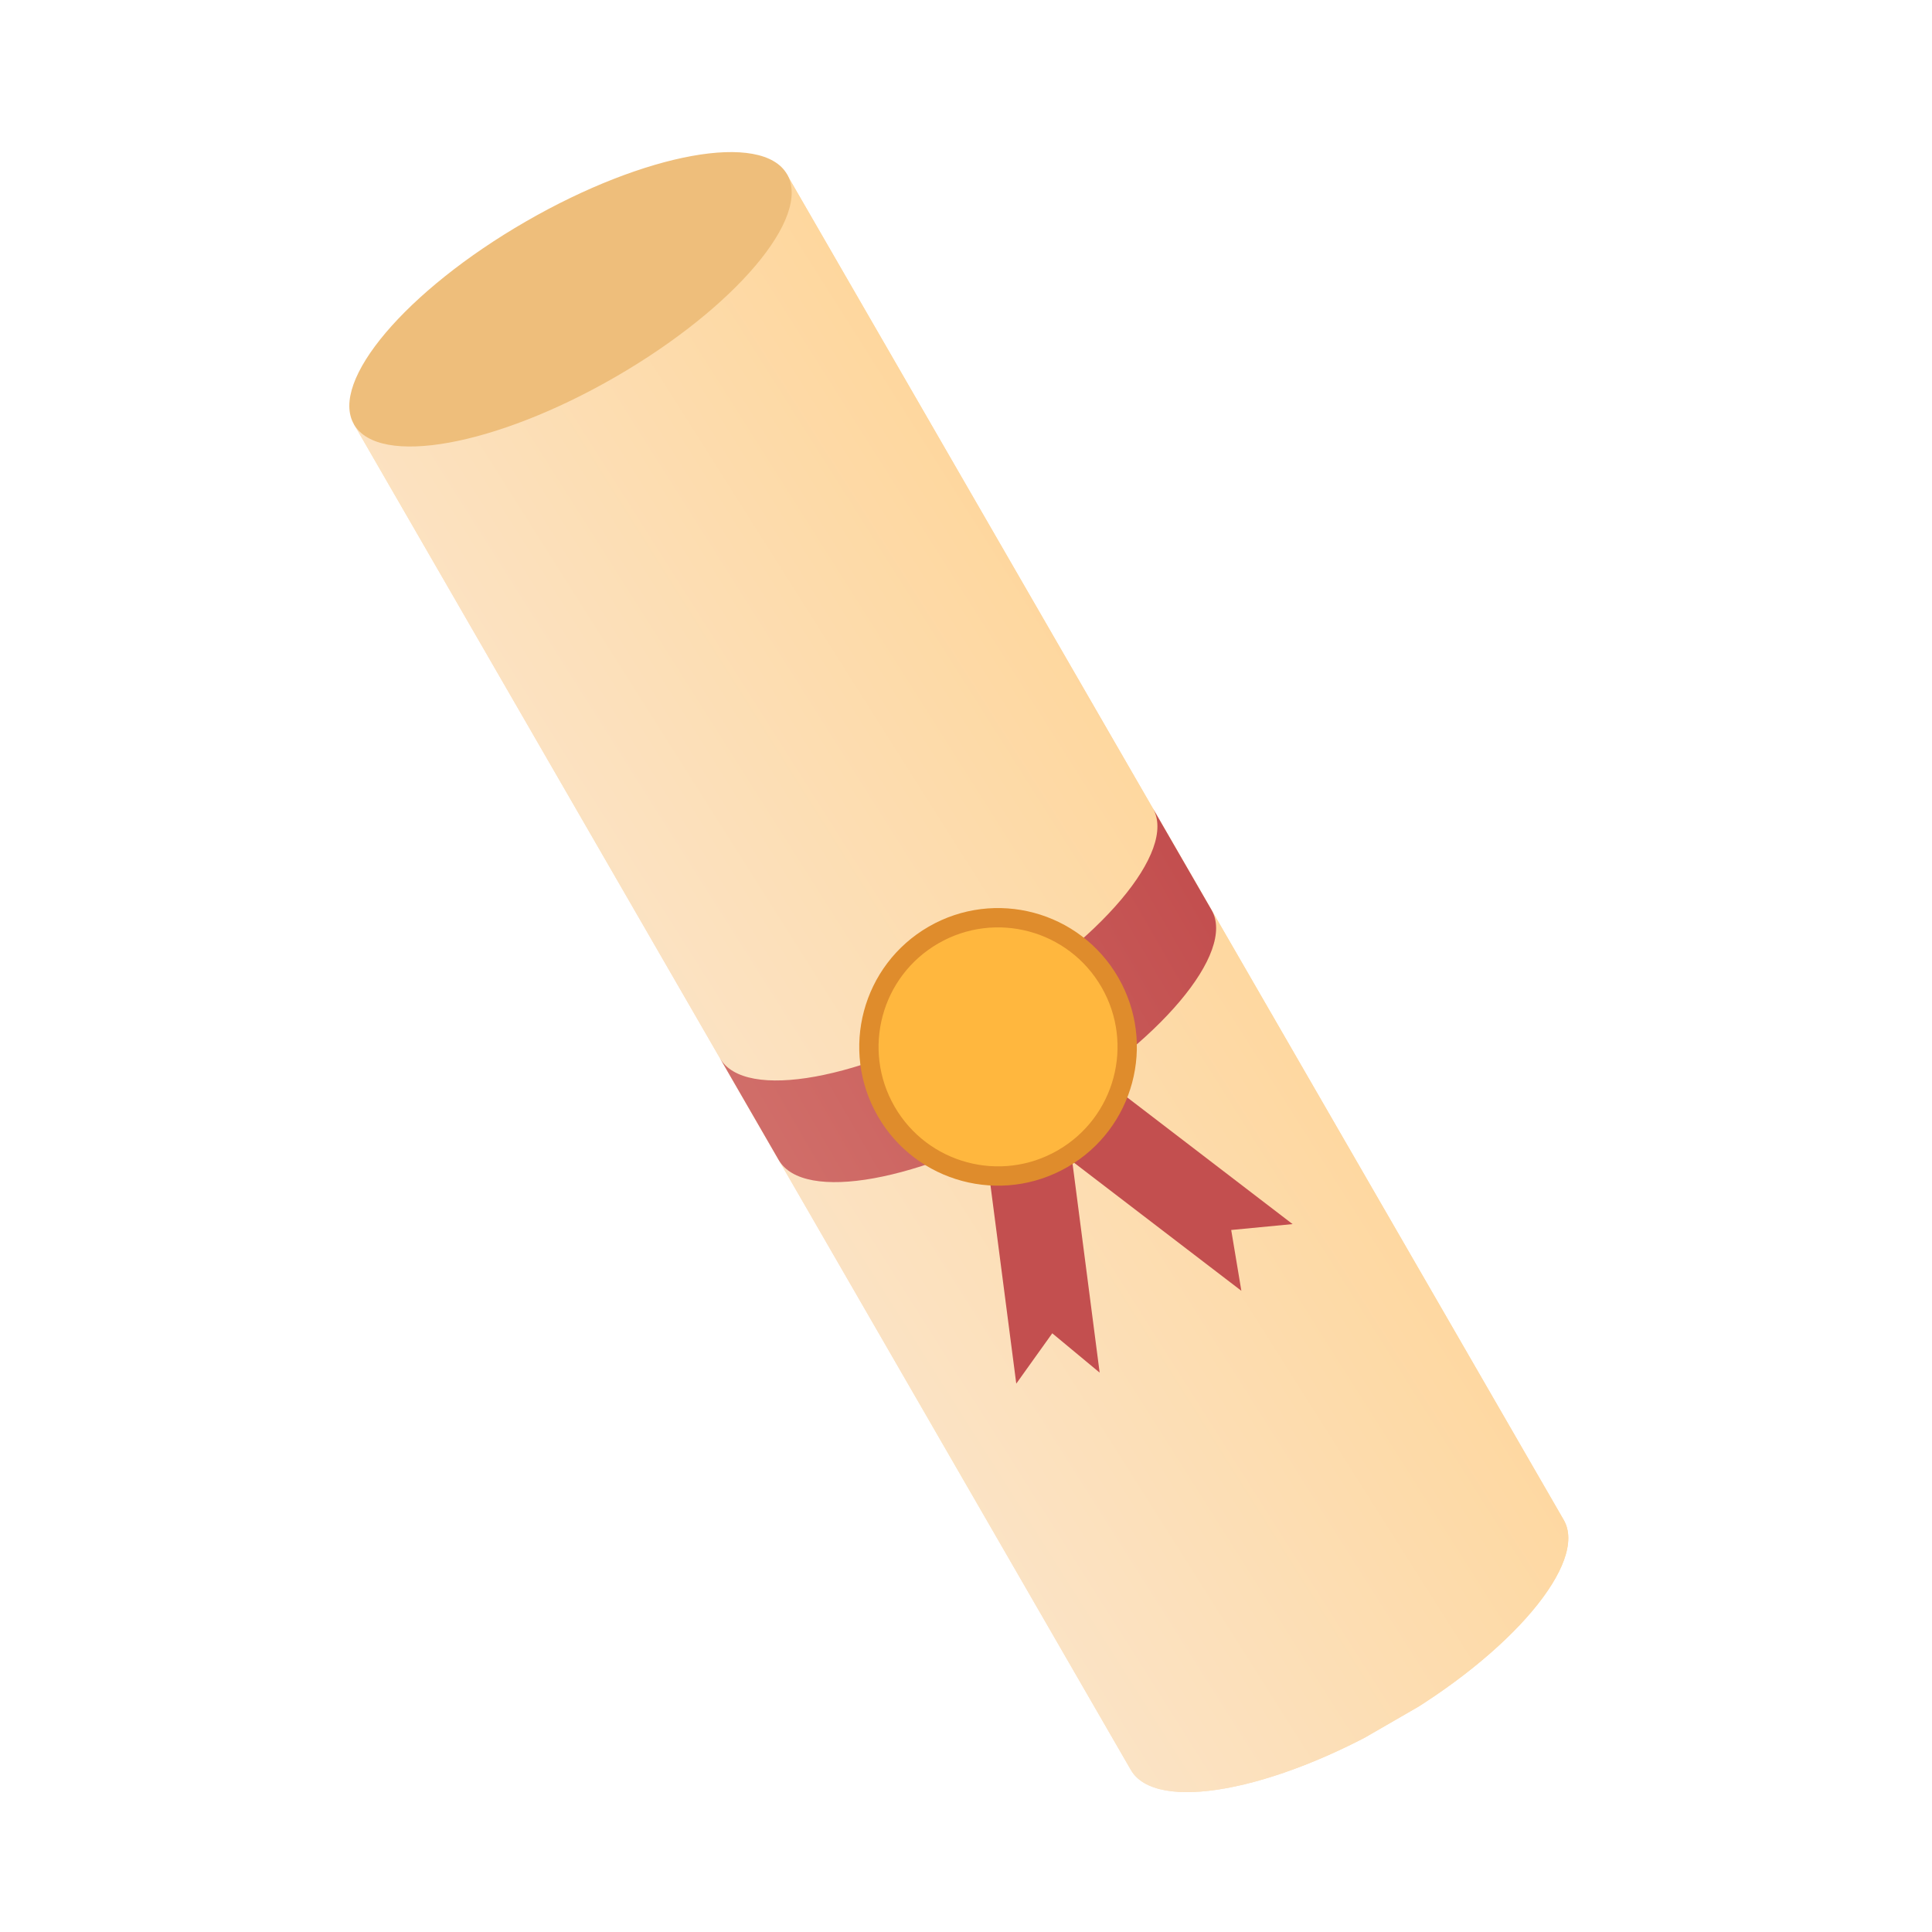 <svg width="100" height="100" viewBox="0 0 100 100" fill="none" xmlns="http://www.w3.org/2000/svg">
<g clip-path="url(#clip0_391_937)">
<path d="M18.321 21.963L58.534 91.613C59.816 93.833 65.875 92.735 72.063 89.162C78.251 85.589 82.204 80.865 80.94 78.676L40.727 9.027L18.321 21.963Z" fill="url(#paint0_linear_391_937)"/>
<path d="M18.321 21.963L58.534 91.613C59.816 93.833 65.875 92.735 72.063 89.162C78.251 85.589 82.204 80.865 80.94 78.676L40.727 9.027L18.321 21.963Z" fill="url(#paint1_linear_391_937)"/>
<path d="M31.851 19.512C38.041 15.938 42.02 11.241 40.738 9.02C39.456 6.8 33.399 7.897 27.208 11.471C21.018 15.045 17.039 19.742 18.321 21.963C19.603 24.183 25.66 23.086 31.851 19.512Z" fill="#EEBE7B"/>
<path d="M52.602 71.617L54.465 69.011L56.918 71.047L55.174 57.601L50.852 58.159L52.602 71.617Z" fill="#C34F4F"/>
<path fill-rule="evenodd" clip-rule="evenodd" d="M59.673 41.841C60.937 44.03 56.984 48.754 50.796 52.327C44.608 55.899 38.549 56.998 37.267 54.777L40.305 60.039C41.587 62.26 47.646 61.161 53.834 57.589C60.023 54.016 63.975 49.292 62.711 47.103L59.673 41.841Z" fill="url(#paint2_linear_391_937)"/>
<path d="M56.135 55.109L53.49 58.573L64.253 66.812L63.727 63.664L66.904 63.359L56.135 55.109Z" fill="#C34F4F"/>
<path d="M55.001 59.974C58.198 58.128 59.293 54.041 57.447 50.844C55.602 47.647 51.514 46.552 48.317 48.397C45.12 50.243 44.025 54.331 45.871 57.528C47.716 60.724 51.804 61.82 55.001 59.974Z" fill="#FFB73E" stroke="#DF8C2C" stroke-miterlimit="10"/>
</g>
<defs>
<linearGradient id="paint0_linear_391_937" x1="36.014" y1="61.114" x2="74.042" y2="37.053" gradientUnits="userSpaceOnUse">
<stop stop-color="#FBE4C8"/>
<stop offset="0.919" stop-color="#FFD391"/>
</linearGradient>
<linearGradient id="paint1_linear_391_937" x1="36.014" y1="61.114" x2="74.042" y2="37.053" gradientUnits="userSpaceOnUse">
<stop stop-color="#FBE4C8"/>
<stop offset="0.919" stop-color="#FFD391"/>
</linearGradient>
<linearGradient id="paint2_linear_391_937" x1="-2.434" y1="41.916" x2="43.873" y2="15.18" gradientUnits="userSpaceOnUse">
<stop stop-color="#DF8F85"/>
<stop offset="1" stop-color="#C34F4F"/>
</linearGradient>
<clipPath id="clip0_391_937">
<rect width="25.885" height="89.673" fill="white" transform="translate(16 17.942) rotate(-30)"/>
</clipPath>
</defs>
</svg>
